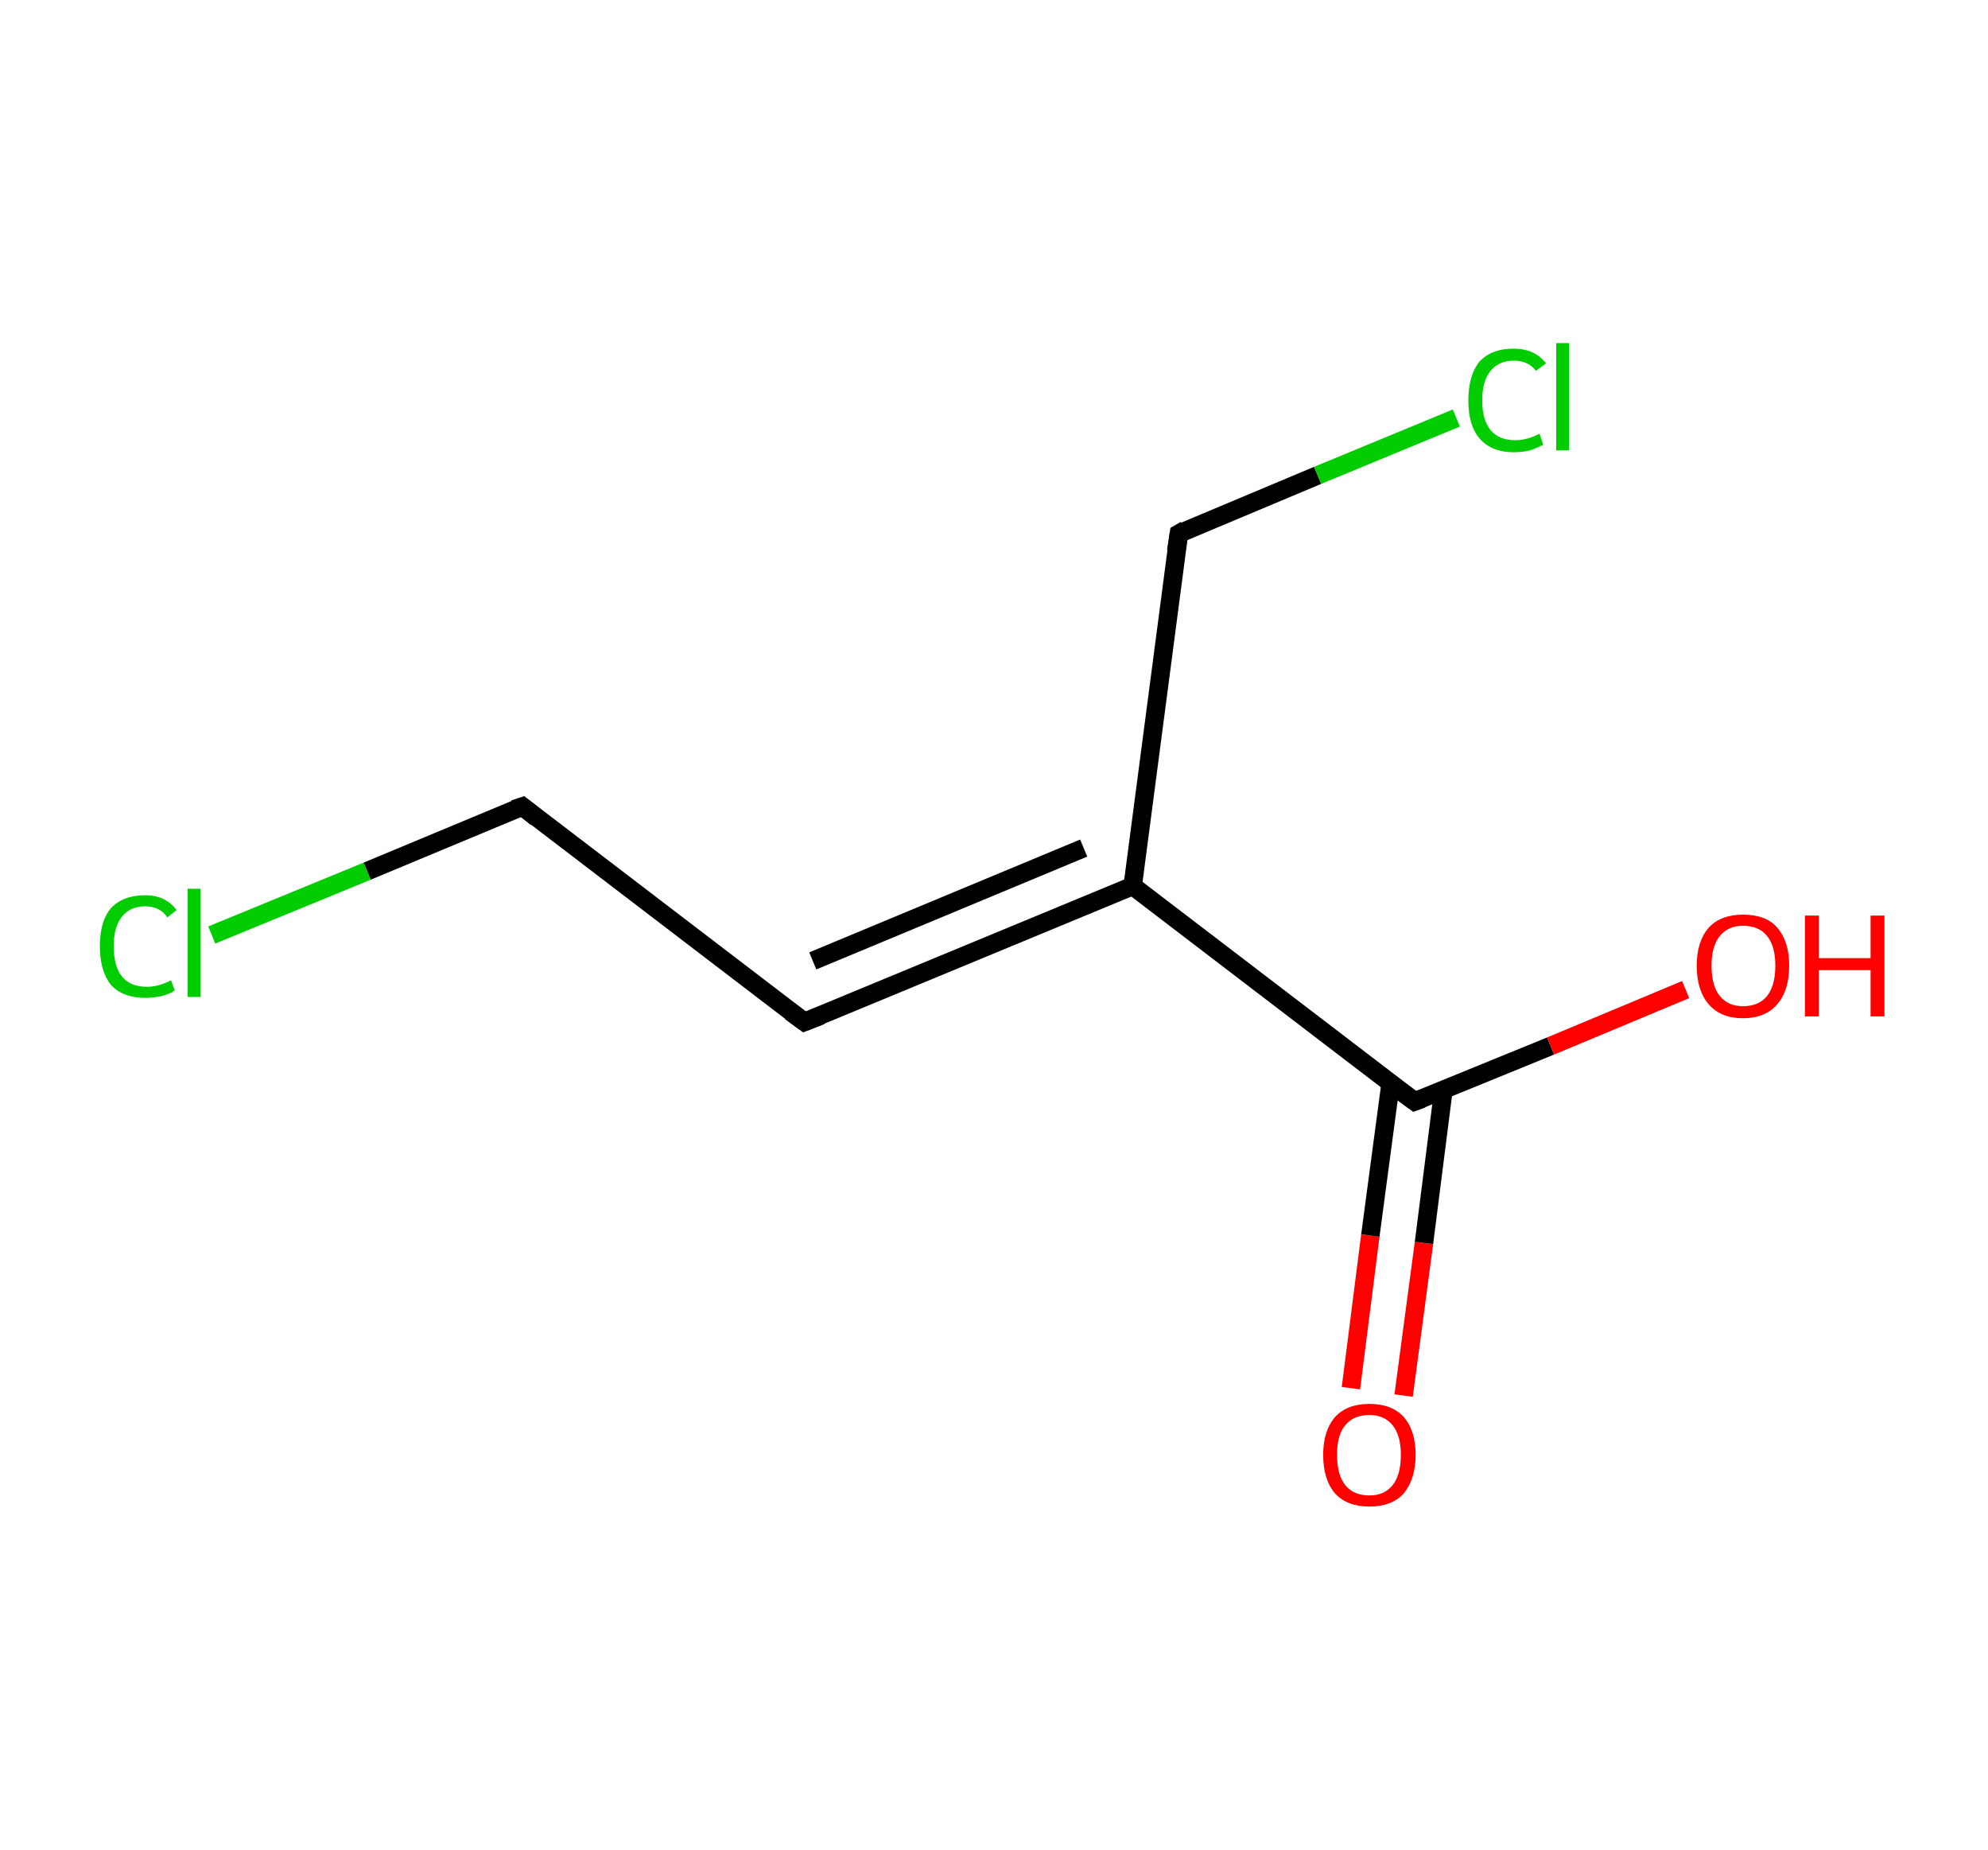 <?xml version='1.0' encoding='ASCII' standalone='yes'?>
<svg xmlns="http://www.w3.org/2000/svg" xmlns:rdkit="http://www.rdkit.org/xml" xmlns:xlink="http://www.w3.org/1999/xlink" version="1.1" baseProfile="full" xml:space="preserve" width="215px" height="200px" viewBox="0 0 215 200">
<!-- END OF HEADER -->
<rect style="opacity:1.0;fill:#FFFFFF;stroke:none" width="215.0" height="200.0" x="0.0" y="0.0"> </rect>
<path class="bond-0 atom-0 atom-1" d="M 146.1,150.1 L 148.2,133.6" style="fill:none;fill-rule:evenodd;stroke:#FF0000;stroke-width:2.0px;stroke-linecap:butt;stroke-linejoin:miter;stroke-opacity:1"/>
<path class="bond-0 atom-0 atom-1" d="M 148.2,133.6 L 150.4,117.1" style="fill:none;fill-rule:evenodd;stroke:#000000;stroke-width:2.0px;stroke-linecap:butt;stroke-linejoin:miter;stroke-opacity:1"/>
<path class="bond-0 atom-0 atom-1" d="M 151.8,150.9 L 154.0,134.4" style="fill:none;fill-rule:evenodd;stroke:#FF0000;stroke-width:2.0px;stroke-linecap:butt;stroke-linejoin:miter;stroke-opacity:1"/>
<path class="bond-0 atom-0 atom-1" d="M 154.0,134.4 L 156.1,117.9" style="fill:none;fill-rule:evenodd;stroke:#000000;stroke-width:2.0px;stroke-linecap:butt;stroke-linejoin:miter;stroke-opacity:1"/>
<path class="bond-1 atom-1 atom-2" d="M 153.0,119.1 L 167.7,113.1" style="fill:none;fill-rule:evenodd;stroke:#000000;stroke-width:2.0px;stroke-linecap:butt;stroke-linejoin:miter;stroke-opacity:1"/>
<path class="bond-1 atom-1 atom-2" d="M 167.7,113.1 L 182.3,107.0" style="fill:none;fill-rule:evenodd;stroke:#FF0000;stroke-width:2.0px;stroke-linecap:butt;stroke-linejoin:miter;stroke-opacity:1"/>
<path class="bond-2 atom-1 atom-3" d="M 153.0,119.1 L 122.5,95.8" style="fill:none;fill-rule:evenodd;stroke:#000000;stroke-width:2.0px;stroke-linecap:butt;stroke-linejoin:miter;stroke-opacity:1"/>
<path class="bond-3 atom-3 atom-4" d="M 122.5,95.8 L 87.0,110.5" style="fill:none;fill-rule:evenodd;stroke:#000000;stroke-width:2.0px;stroke-linecap:butt;stroke-linejoin:miter;stroke-opacity:1"/>
<path class="bond-3 atom-3 atom-4" d="M 117.2,91.7 L 87.9,103.9" style="fill:none;fill-rule:evenodd;stroke:#000000;stroke-width:2.0px;stroke-linecap:butt;stroke-linejoin:miter;stroke-opacity:1"/>
<path class="bond-4 atom-4 atom-5" d="M 87.0,110.5 L 56.5,87.2" style="fill:none;fill-rule:evenodd;stroke:#000000;stroke-width:2.0px;stroke-linecap:butt;stroke-linejoin:miter;stroke-opacity:1"/>
<path class="bond-5 atom-5 atom-6" d="M 56.5,87.2 L 39.7,94.2" style="fill:none;fill-rule:evenodd;stroke:#000000;stroke-width:2.0px;stroke-linecap:butt;stroke-linejoin:miter;stroke-opacity:1"/>
<path class="bond-5 atom-5 atom-6" d="M 39.7,94.2 L 22.9,101.1" style="fill:none;fill-rule:evenodd;stroke:#00CC00;stroke-width:2.0px;stroke-linecap:butt;stroke-linejoin:miter;stroke-opacity:1"/>
<path class="bond-6 atom-3 atom-7" d="M 122.5,95.8 L 127.5,57.7" style="fill:none;fill-rule:evenodd;stroke:#000000;stroke-width:2.0px;stroke-linecap:butt;stroke-linejoin:miter;stroke-opacity:1"/>
<path class="bond-7 atom-7 atom-8" d="M 127.5,57.7 L 142.5,51.4" style="fill:none;fill-rule:evenodd;stroke:#000000;stroke-width:2.0px;stroke-linecap:butt;stroke-linejoin:miter;stroke-opacity:1"/>
<path class="bond-7 atom-7 atom-8" d="M 142.5,51.4 L 157.5,45.2" style="fill:none;fill-rule:evenodd;stroke:#00CC00;stroke-width:2.0px;stroke-linecap:butt;stroke-linejoin:miter;stroke-opacity:1"/>
<path d="M 153.8,118.8 L 153.0,119.1 L 151.5,118.0" style="fill:none;stroke:#000000;stroke-width:2.0px;stroke-linecap:butt;stroke-linejoin:miter;stroke-opacity:1;"/>
<path d="M 88.8,109.8 L 87.0,110.5 L 85.5,109.4" style="fill:none;stroke:#000000;stroke-width:2.0px;stroke-linecap:butt;stroke-linejoin:miter;stroke-opacity:1;"/>
<path d="M 58.0,88.4 L 56.5,87.2 L 55.6,87.5" style="fill:none;stroke:#000000;stroke-width:2.0px;stroke-linecap:butt;stroke-linejoin:miter;stroke-opacity:1;"/>
<path d="M 127.2,59.6 L 127.5,57.7 L 128.2,57.3" style="fill:none;stroke:#000000;stroke-width:2.0px;stroke-linecap:butt;stroke-linejoin:miter;stroke-opacity:1;"/>
<path class="atom-0" d="M 143.1 157.3 Q 143.1 154.7, 144.4 153.2 Q 145.7 151.8, 148.1 151.8 Q 150.5 151.8, 151.8 153.2 Q 153.1 154.7, 153.1 157.3 Q 153.1 159.9, 151.8 161.5 Q 150.5 162.9, 148.1 162.9 Q 145.7 162.9, 144.4 161.5 Q 143.1 160.0, 143.1 157.3 M 148.1 161.7 Q 149.7 161.7, 150.6 160.6 Q 151.5 159.5, 151.5 157.3 Q 151.5 155.2, 150.6 154.1 Q 149.7 153.0, 148.1 153.0 Q 146.4 153.0, 145.5 154.1 Q 144.6 155.1, 144.6 157.3 Q 144.6 159.5, 145.5 160.6 Q 146.4 161.7, 148.1 161.7 " fill="#FF0000"/>
<path class="atom-2" d="M 183.5 104.4 Q 183.5 101.8, 184.8 100.3 Q 186.1 98.9, 188.5 98.9 Q 191.0 98.9, 192.2 100.3 Q 193.5 101.8, 193.5 104.4 Q 193.5 107.1, 192.2 108.6 Q 190.9 110.1, 188.5 110.1 Q 186.1 110.1, 184.8 108.6 Q 183.5 107.1, 183.5 104.4 M 188.5 108.8 Q 190.2 108.8, 191.1 107.7 Q 192.0 106.6, 192.0 104.4 Q 192.0 102.3, 191.1 101.2 Q 190.2 100.1, 188.5 100.1 Q 186.9 100.1, 186.0 101.2 Q 185.1 102.3, 185.1 104.4 Q 185.1 106.6, 186.0 107.7 Q 186.9 108.8, 188.5 108.8 " fill="#FF0000"/>
<path class="atom-2" d="M 195.2 99.0 L 196.7 99.0 L 196.7 103.6 L 202.3 103.6 L 202.3 99.0 L 203.8 99.0 L 203.8 109.9 L 202.3 109.9 L 202.3 104.9 L 196.7 104.9 L 196.7 109.9 L 195.2 109.9 L 195.2 99.0 " fill="#FF0000"/>
<path class="atom-6" d="M 10.8 102.3 Q 10.8 99.6, 12.0 98.2 Q 13.3 96.8, 15.7 96.8 Q 17.9 96.8, 19.1 98.4 L 18.1 99.2 Q 17.3 98.0, 15.7 98.0 Q 14.1 98.0, 13.2 99.1 Q 12.3 100.2, 12.3 102.3 Q 12.3 104.5, 13.2 105.6 Q 14.1 106.7, 15.9 106.7 Q 17.1 106.7, 18.5 106.0 L 18.9 107.1 Q 18.3 107.5, 17.5 107.7 Q 16.6 107.9, 15.7 107.9 Q 13.3 107.9, 12.0 106.5 Q 10.8 105.0, 10.8 102.3 " fill="#00CC00"/>
<path class="atom-6" d="M 20.3 96.1 L 21.7 96.1 L 21.7 107.8 L 20.3 107.8 L 20.3 96.1 " fill="#00CC00"/>
<path class="atom-8" d="M 158.8 43.3 Q 158.8 40.6, 160.0 39.1 Q 161.3 37.7, 163.7 37.7 Q 166.0 37.7, 167.2 39.3 L 166.1 40.1 Q 165.3 39.0, 163.7 39.0 Q 162.1 39.0, 161.2 40.1 Q 160.3 41.2, 160.3 43.3 Q 160.3 45.4, 161.2 46.5 Q 162.1 47.6, 163.9 47.6 Q 165.1 47.6, 166.5 46.9 L 166.9 48.1 Q 166.3 48.4, 165.5 48.7 Q 164.6 48.9, 163.7 48.9 Q 161.3 48.9, 160.0 47.4 Q 158.8 46.0, 158.8 43.3 " fill="#00CC00"/>
<path class="atom-8" d="M 168.3 37.1 L 169.7 37.1 L 169.7 48.7 L 168.3 48.7 L 168.3 37.1 " fill="#00CC00"/>
</svg>
